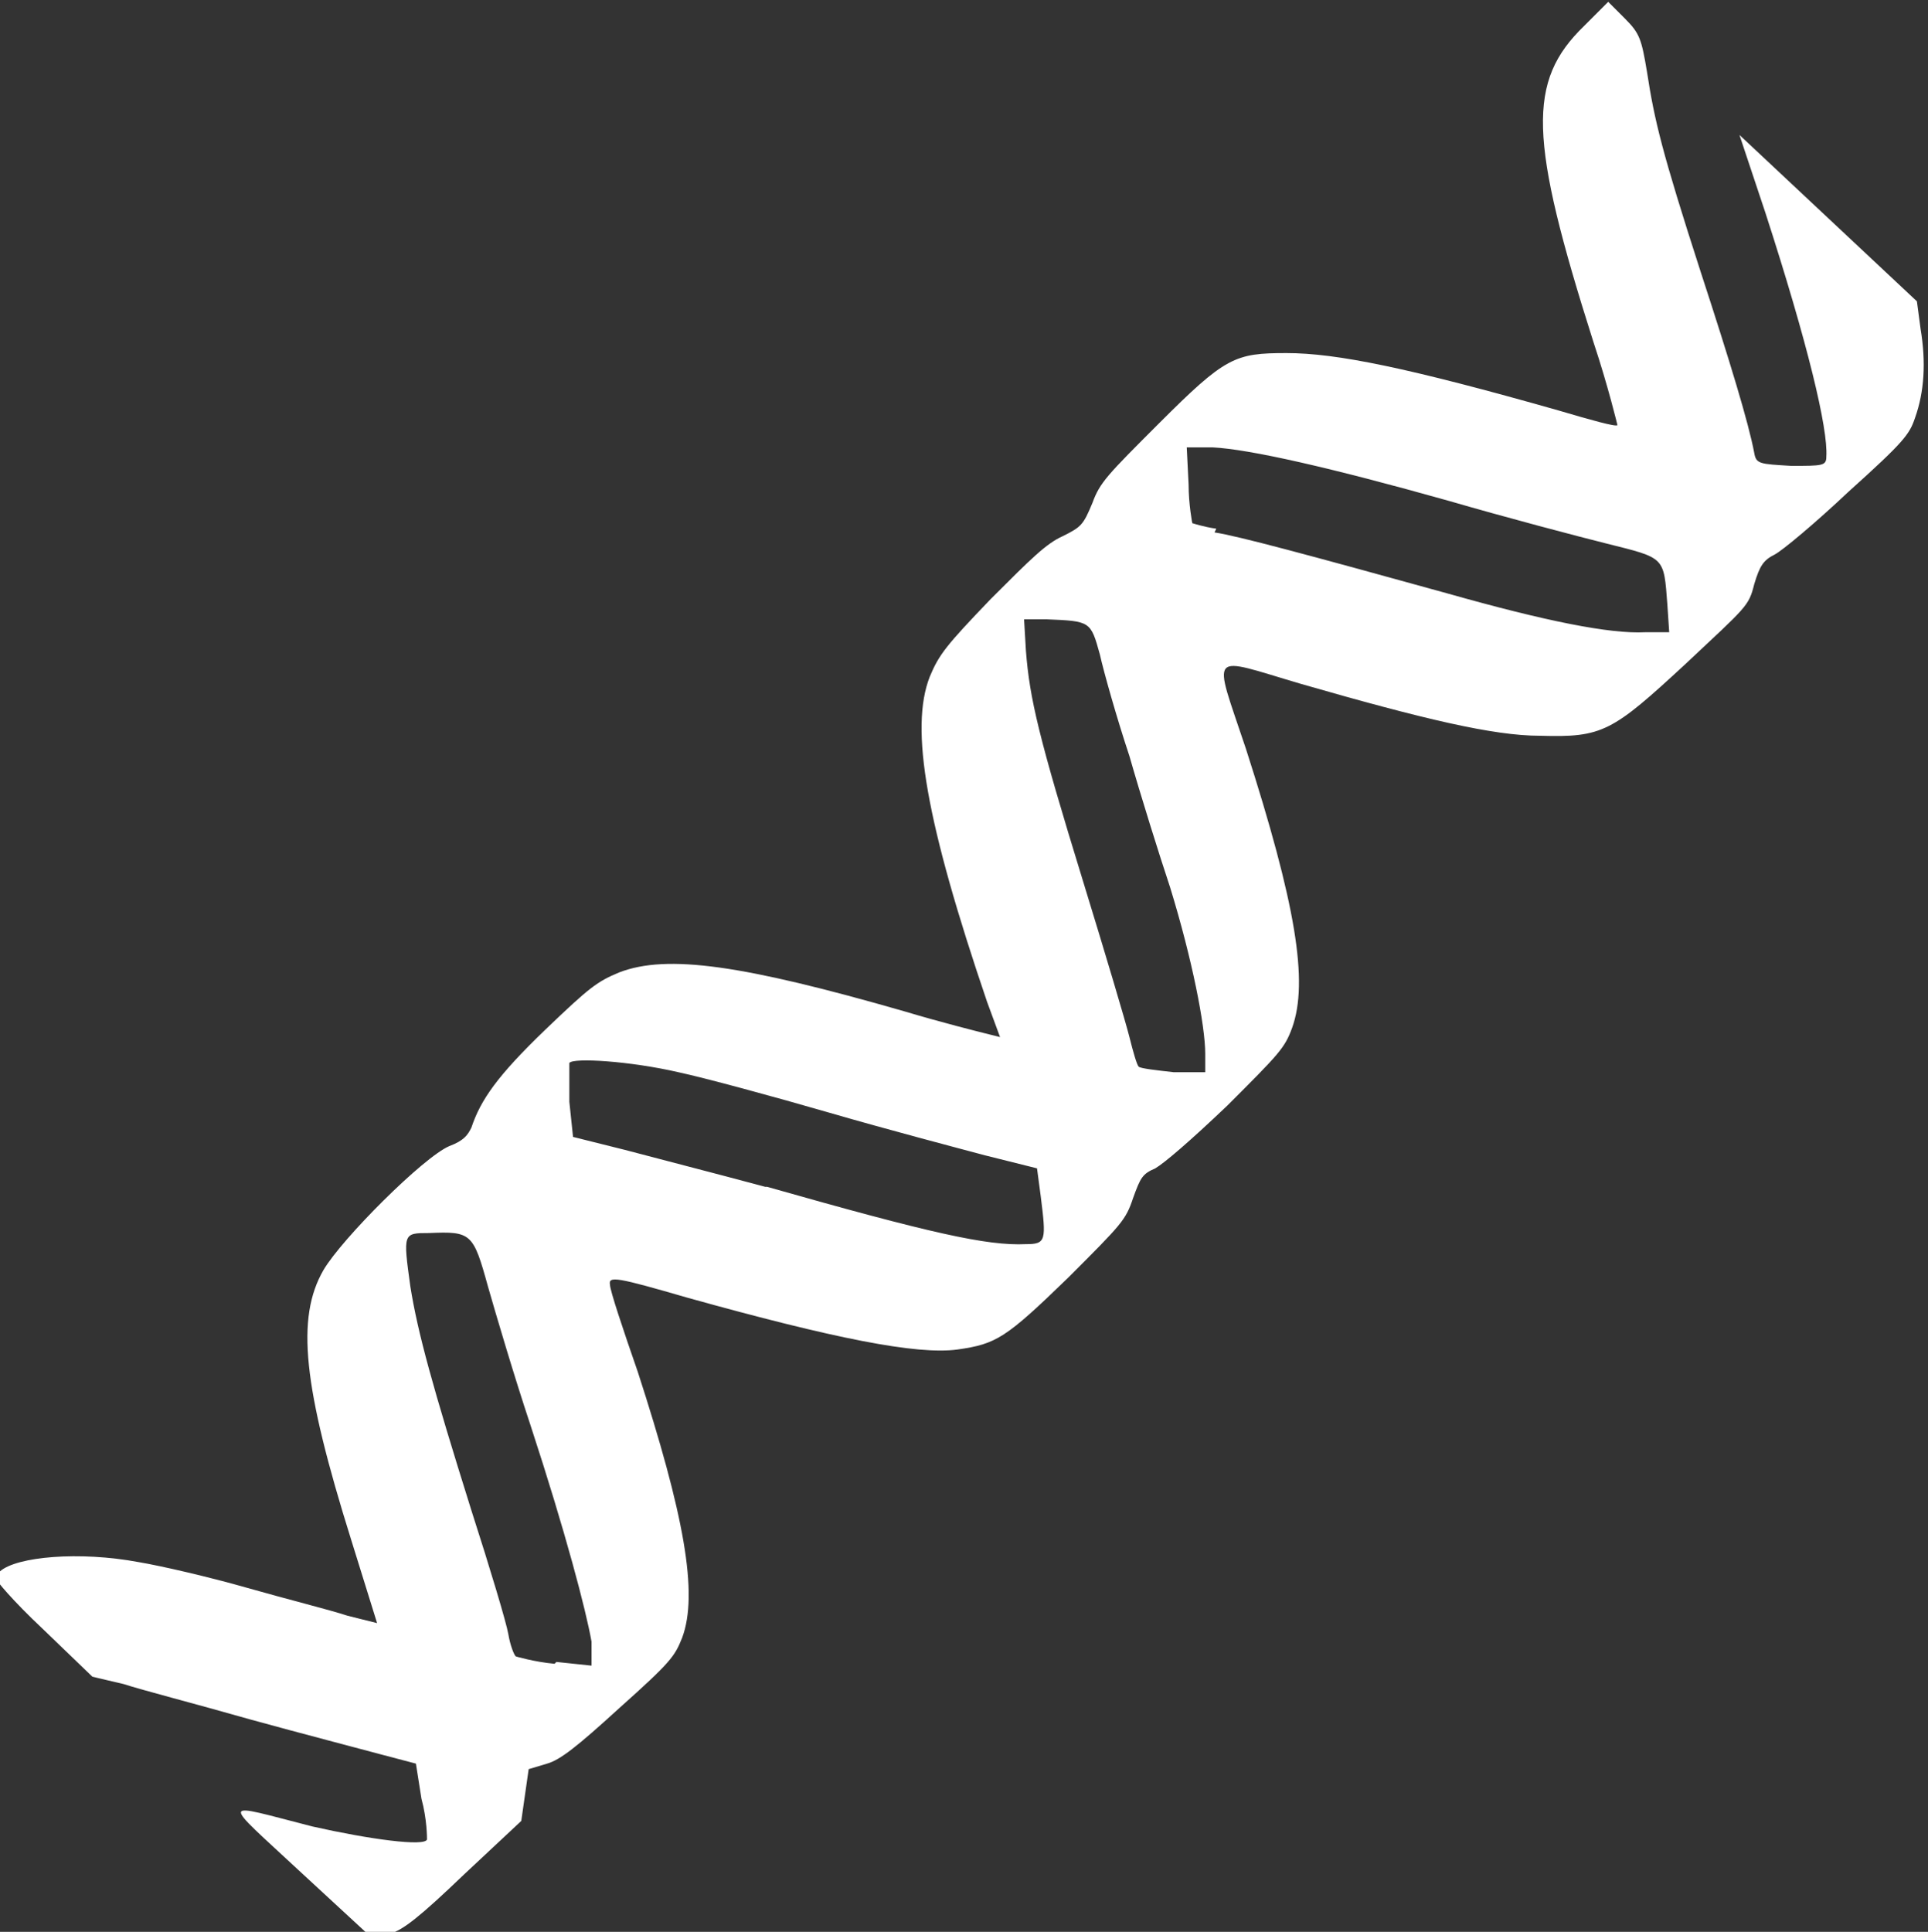 <?xml version="1.0" encoding="UTF-8"?>
<svg id="SVGRoot" xmlns="http://www.w3.org/2000/svg" xmlns:svg="http://www.w3.org/2000/svg" version="1.1" viewBox="0 0 104.3 104.5">
  <rect x="0" y="0" width="104.3" height="104.5" fill="#333333" stroke="none"/>
  <!-- Generator: Adobe Illustrator 29.1.0, SVG Export Plug-In . SVG Version: 2.1.0 Build 142)  -->
  <defs>
    <style>
      .st0 {
        fill: #ffffff;
        fill-opacity: 1;
        isolation: isolate;
        opacity: 1;
      }
    </style>
  </defs>
  <g id="layer1">
    <path id="path1059" class="st0" d="M0,85c.9-.8,4.3-1.1,7.5-.5,1.2.2,3.8.8,5.9,1.4,2.1.6,4.5,1.2,5.4,1.5l1.6.4-1.4-4.5c-2.6-8.3-3-12-1.5-14.6,1-1.7,5.4-6.1,6.8-6.7.8-.3,1-.6,1.2-1,.5-1.5,1.4-2.8,4-5.3,2.4-2.3,2.8-2.6,4-3.1,2.6-1,6.7-.4,15.4,2.1,2,.6,4,1.1,4.4,1.2l.8.2-.7-1.9c-3.3-9.7-4.2-14.8-3.1-17.6.5-1.2.9-1.7,3.3-4.2,2.2-2.2,3-3,3.9-3.4,1-.5,1.1-.6,1.6-1.8.4-1.1.8-1.5,3.6-4.3,3.6-3.6,4.1-3.8,6.9-3.8,2.7,0,6.6.8,14.7,3.1,1.7.5,3.1.9,3.2.8,0,0-.5-2.1-1.3-4.5-3.5-11-3.6-14.1-.5-17.1l1.3-1.3.9.9c.8.8.9,1.1,1.2,2.9.4,2.6.8,4.3,2.9,10.8,1.6,4.9,2.6,8.2,2.9,9.8.1.6.3.6,2,.7,1.7,0,1.9,0,1.9-.5.1-1.5-1-6.1-3.3-13.2l-1.4-4.2,4.8,4.5,4.8,4.5.2,1.5c.3,1.8.2,3.4-.3,4.8-.3.9-.6,1.3-3.6,4-1.8,1.7-3.6,3.2-4,3.4-.6.3-.8.6-1.1,1.6-.3,1.2-.4,1.2-3.7,4.3-4,3.7-4.5,4-7.9,3.9-2.5,0-6.3-.9-12.9-2.8-5.1-1.5-4.8-1.9-3,3.5,2.7,8.4,3.4,12.6,2.5,15.1-.4,1.1-.7,1.4-3.5,4.2-2.1,2-3.4,3.1-3.9,3.4-.7.3-.8.5-1.2,1.6-.4,1.2-.6,1.4-3.5,4.3-3.4,3.3-3.9,3.6-6,3.9-2.2.3-6.7-.6-14.6-2.8-3.8-1.1-4.3-1.2-4.2-.7,0,.3.7,2.4,1.5,4.7,2.5,7.7,3.3,12,2.4,14.4-.4,1-.6,1.3-3.4,3.8-2.3,2.1-3.2,2.8-3.9,3l-1,.3-.2,1.4-.2,1.4-3.1,2.9c-2.4,2.3-3.3,3-4,3.2l-.9.3-3.9-3.6c-4.4-4.1-4.5-3.8.6-2.5,3.1.7,6.1,1.1,6.2.7,0-.1,0-1.1-.3-2.2l-.3-1.9-1.9-.5c-1.1-.3-4.2-1.1-7.1-1.9-2.8-.8-5.9-1.6-6.8-1.9l-1.7-.4-2.7-2.6c-1.6-1.5-2.6-2.7-2.5-2.7h0ZM30.1,89.9l1.9.2v-1.3c-.3-1.7-1.4-5.9-3.3-11.7-.9-2.7-1.9-6.1-2.3-7.5-.8-2.9-.9-3-3.2-2.9-1.4,0-1.4,0-1,2.9.4,2.5,1.2,5.4,3.3,12.1,1,3.1,1.9,6.1,2,6.7.1.6.3,1.1.4,1.2,0,0,1,.3,2.1.4h0ZM41.5,64.2c8.8,2.5,11.9,3.2,14,3.1,1.1,0,1.1-.2.8-2.6l-.2-1.5-2.8-.7c-1.5-.4-5.3-1.4-8.4-2.3-3.1-.9-6.8-1.9-8.2-2.2-2.6-.6-5.7-.8-5.9-.5,0,0,0,1,0,2.1l.2,1.9,2.8.7c1.5.4,5,1.3,7.6,2h0ZM63.5,58h1.7c0,0,0-1,0-1,0-1.5-.7-5.1-1.9-9-.6-1.8-1.6-5-2.2-7.1-.7-2.1-1.4-4.6-1.6-5.5-.5-1.8-.5-1.8-2.9-1.9h-1.2s.1,1.7.1,1.7c.2,2.6.7,4.7,3.1,12.5,1.2,3.9,2.3,7.6,2.5,8.4.2.8.4,1.5.5,1.6.1.1,1,.2,1.9.3h0ZM65.7,28.8c1.3.2,5,1.2,12.6,3.3,5.3,1.5,8.8,2.2,10.7,2.1h1.3s-.1-1.5-.1-1.5c-.2-2.6-.1-2.5-3.3-3.3-1.6-.4-5.4-1.4-8.5-2.3-6.4-1.8-10.8-2.8-12.8-2.9h-1.4s.1,2,.1,2c0,1.1.2,2.1.2,2.1,0,0,.6.2,1.3.3h0Z"/>
  </g>
</svg>

